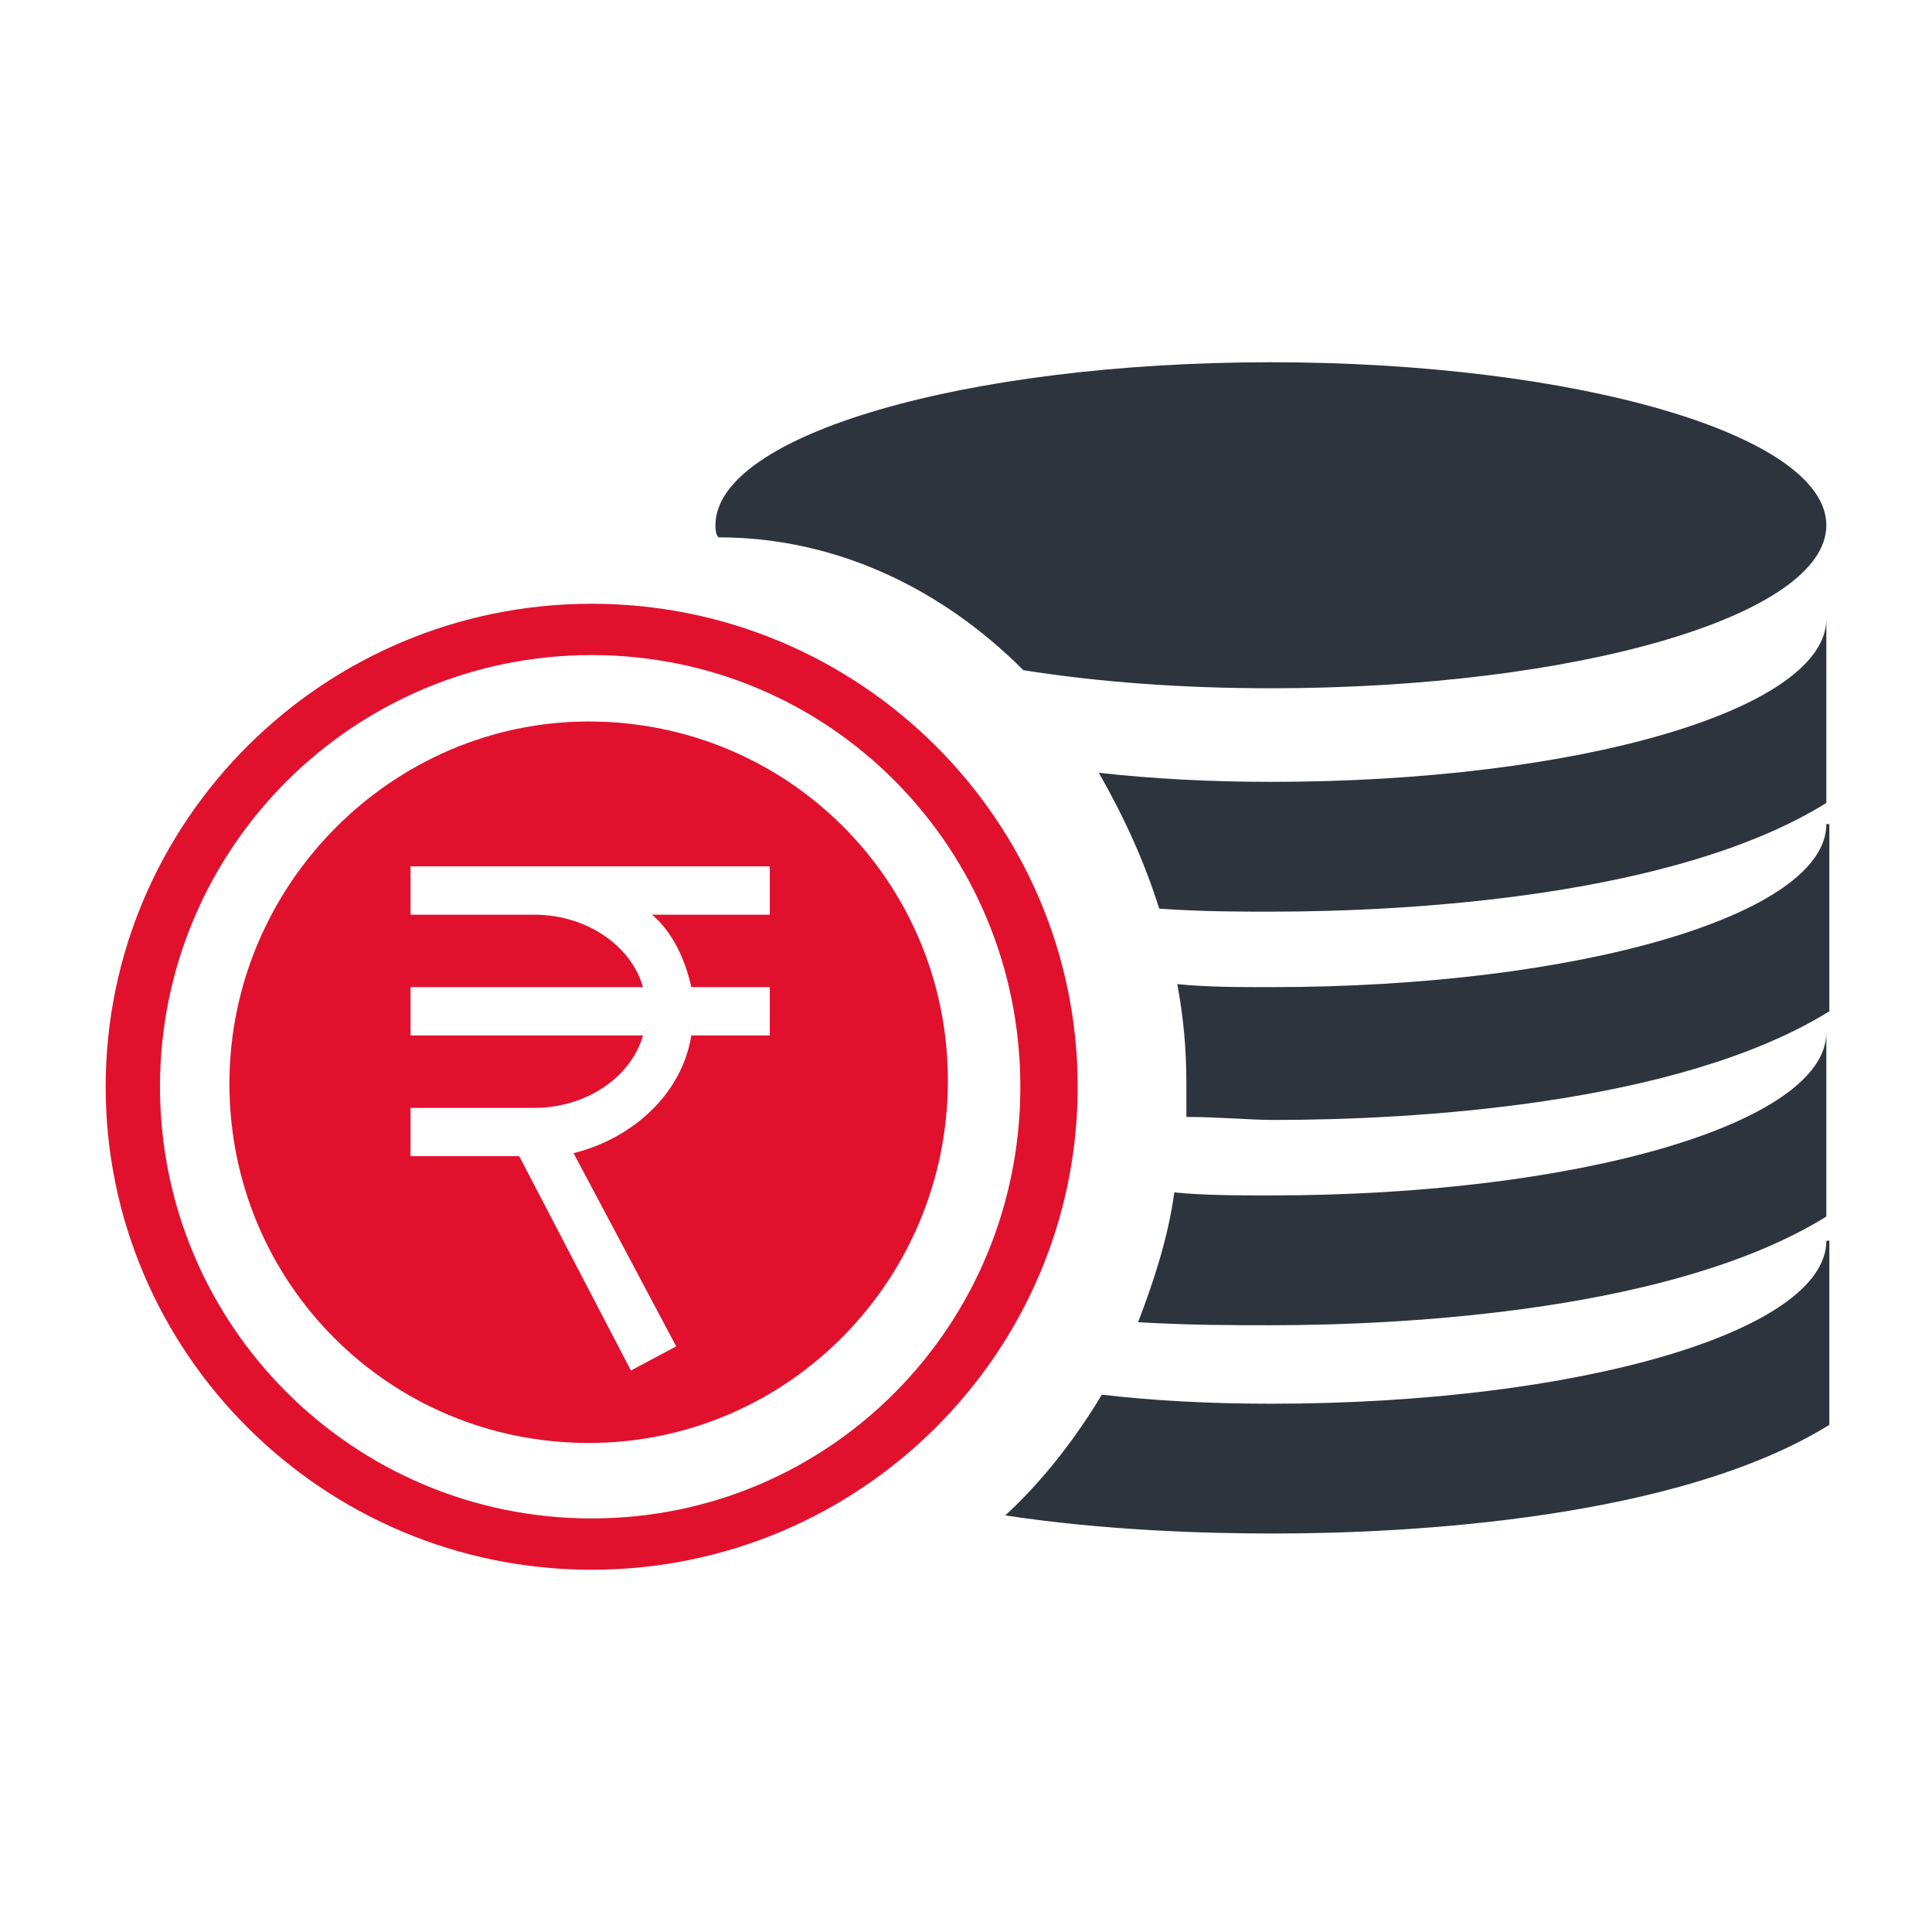 <?xml version="1.0" encoding="utf-8"?>
<!-- Generator: Adobe Illustrator 21.1.0, SVG Export Plug-In . SVG Version: 6.00 Build 0)  -->
<svg version="1.1" id="Layer_1" xmlns="http://www.w3.org/2000/svg" xmlns:xlink="http://www.w3.org/1999/xlink" x="0px" y="0px"
	 viewBox="0 0 64 64" style="enable-background:new 0 0 64 64;" xml:space="preserve">
<style type="text/css">
	.st0{fill:#2E343D;}
	.st1{fill:#E1112E;}
</style>
<path class="st0" d="M42.1,12c-10.1,0-18.4,2.4-18.4,5.4c0,0.1,0,0.3,0.1,0.4c3.9,0,7.4,1.7,10.1,4.4c2.5,0.4,5.3,0.6,8.2,0.6
	c10.1,0,18.4-2.4,18.4-5.4S52.2,12,42.1,12L42.1,12z M60.5,20.5c0,3-8.2,5.4-18.4,5.4c-2,0-3.9-0.1-5.7-0.3c0.8,1.4,1.5,2.9,2,4.5
	c1.4,0.1,2.7,0.1,3.7,0.1c4.6,0,13.4-0.5,18.4-3.6V20.5z M60.5,27.3c0,3-8.2,5.4-18.4,5.4c-1.1,0-2.1,0-3.1-0.1
	c0.2,1.1,0.3,2.1,0.3,3.3c0,0.4,0,0.7,0,1.1c1.1,0,2.1,0.1,2.9,0.1c4.6,0,13.4-0.5,18.4-3.6V27.3L60.5,27.3z M60.5,34.2
	c0,3-8.2,5.4-18.4,5.4c-1.1,0-2.2,0-3.2-0.1c-0.2,1.5-0.7,3-1.2,4.3c1.7,0.1,3.2,0.1,4.4,0.1c4.6,0,13.4-0.5,18.4-3.6V34.2
	L60.5,34.2z M60.5,41.1c0,3-8.2,5.4-18.4,5.4c-2,0-3.9-0.1-5.6-0.3c-0.9,1.5-2,2.9-3.2,4c3.3,0.5,6.6,0.6,8.9,0.6
	c4.6,0,13.4-0.5,18.4-3.6V41.1L60.5,41.1z"/>
<path class="st1" d="M19.6,52c-8.9,0-16.1-7.2-16.1-16c0-8.8,7.2-16,16.1-16c8.9,0,16.1,7.2,16.1,16C35.7,44.8,28.5,52,19.6,52z
	 M19.6,21.7c-7.9,0-14.3,6.4-14.3,14.3s6.4,14.3,14.3,14.3S33.8,43.9,33.8,36S27.5,21.7,19.6,21.7z"/>
<path class="st1" d="M19.5,47.8c-6.6,0-11.9-5.3-11.9-11.9S13,23.9,19.5,23.9c6.6,0,11.9,5.3,11.9,11.9S26.1,47.8,19.5,47.8z
	 M25.5,32.7h-2.6c-0.2-0.9-0.6-1.8-1.3-2.4h3.9v-1.6H13.6v1.6h4.1c1.7,0,3.2,1,3.6,2.4h-7.7v1.6h7.7c-0.4,1.4-1.9,2.4-3.6,2.4h-4.1
	v1.6h3.6l3.7,7.1l1.5-0.8L19,38.2c2-0.5,3.6-2,3.9-3.9h2.6V32.7z"/>
</svg>
